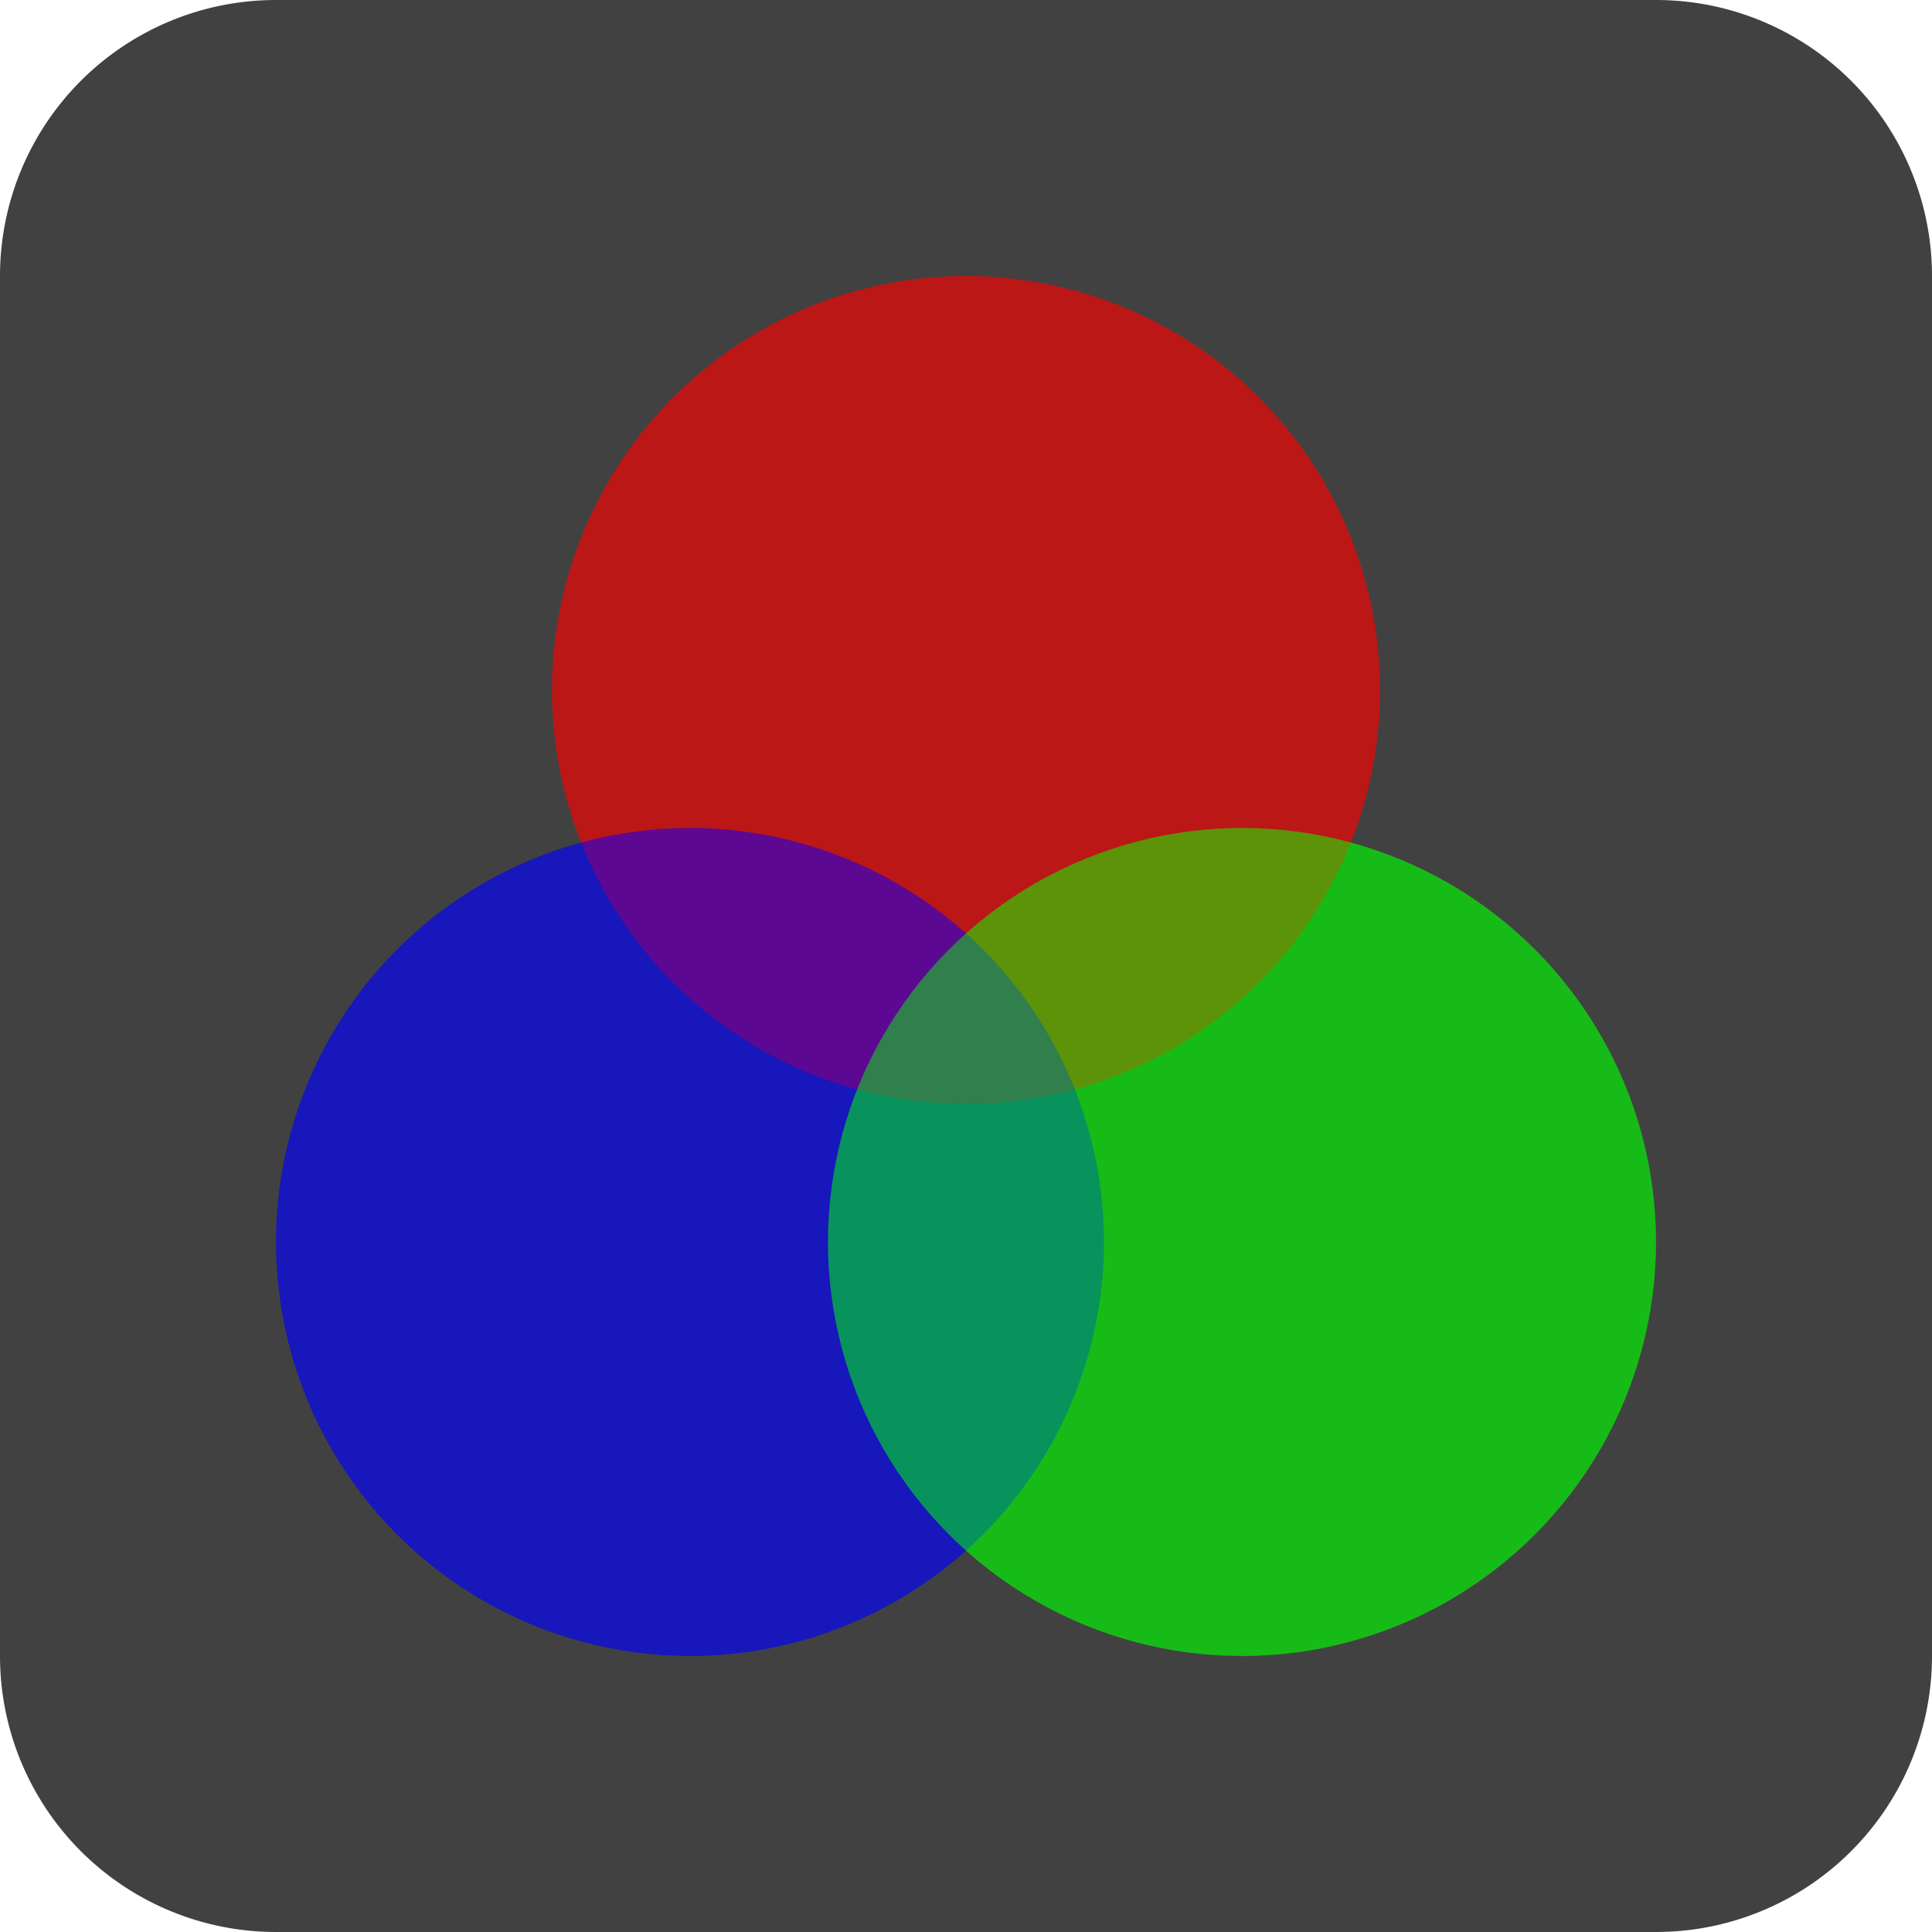 <svg xmlns="http://www.w3.org/2000/svg" width="14" height="14"><path fill="#414141" d="M2 0a2 2 0 0 0-2 2v10a2 2 0 0 0 2 2h10a2 2 0 0 0 2-2V2a2 2 0 0 0-2-2z"/><g fill-opacity=".4"><path fill="#414141" d="M7 2a3 3 0 0 0-3 3 3 3 0 0 0 .21 1.106A3 3 0 0 0 2 9a3 3 0 0 0 3 3 3 3 0 0 0 2-.767A3 3 0 0 0 9 12a3 3 0 0 0 3-3 3 3 0 0 0-2.215-2.89A3 3 0 0 0 10 5a3 3 0 0 0-3-3z"/><circle cx="7" cy="5" r="3" fill="red"/><circle cx="5" cy="9" r="3" fill="#00f"/><circle cx="9" cy="9" r="3" fill="#0f0"/><circle cx="7" cy="5" r="3" fill="red"/><circle cx="5" cy="9" r="3" fill="#00f"/><circle cx="9" cy="9" r="3" fill="#0f0"/></g></svg>